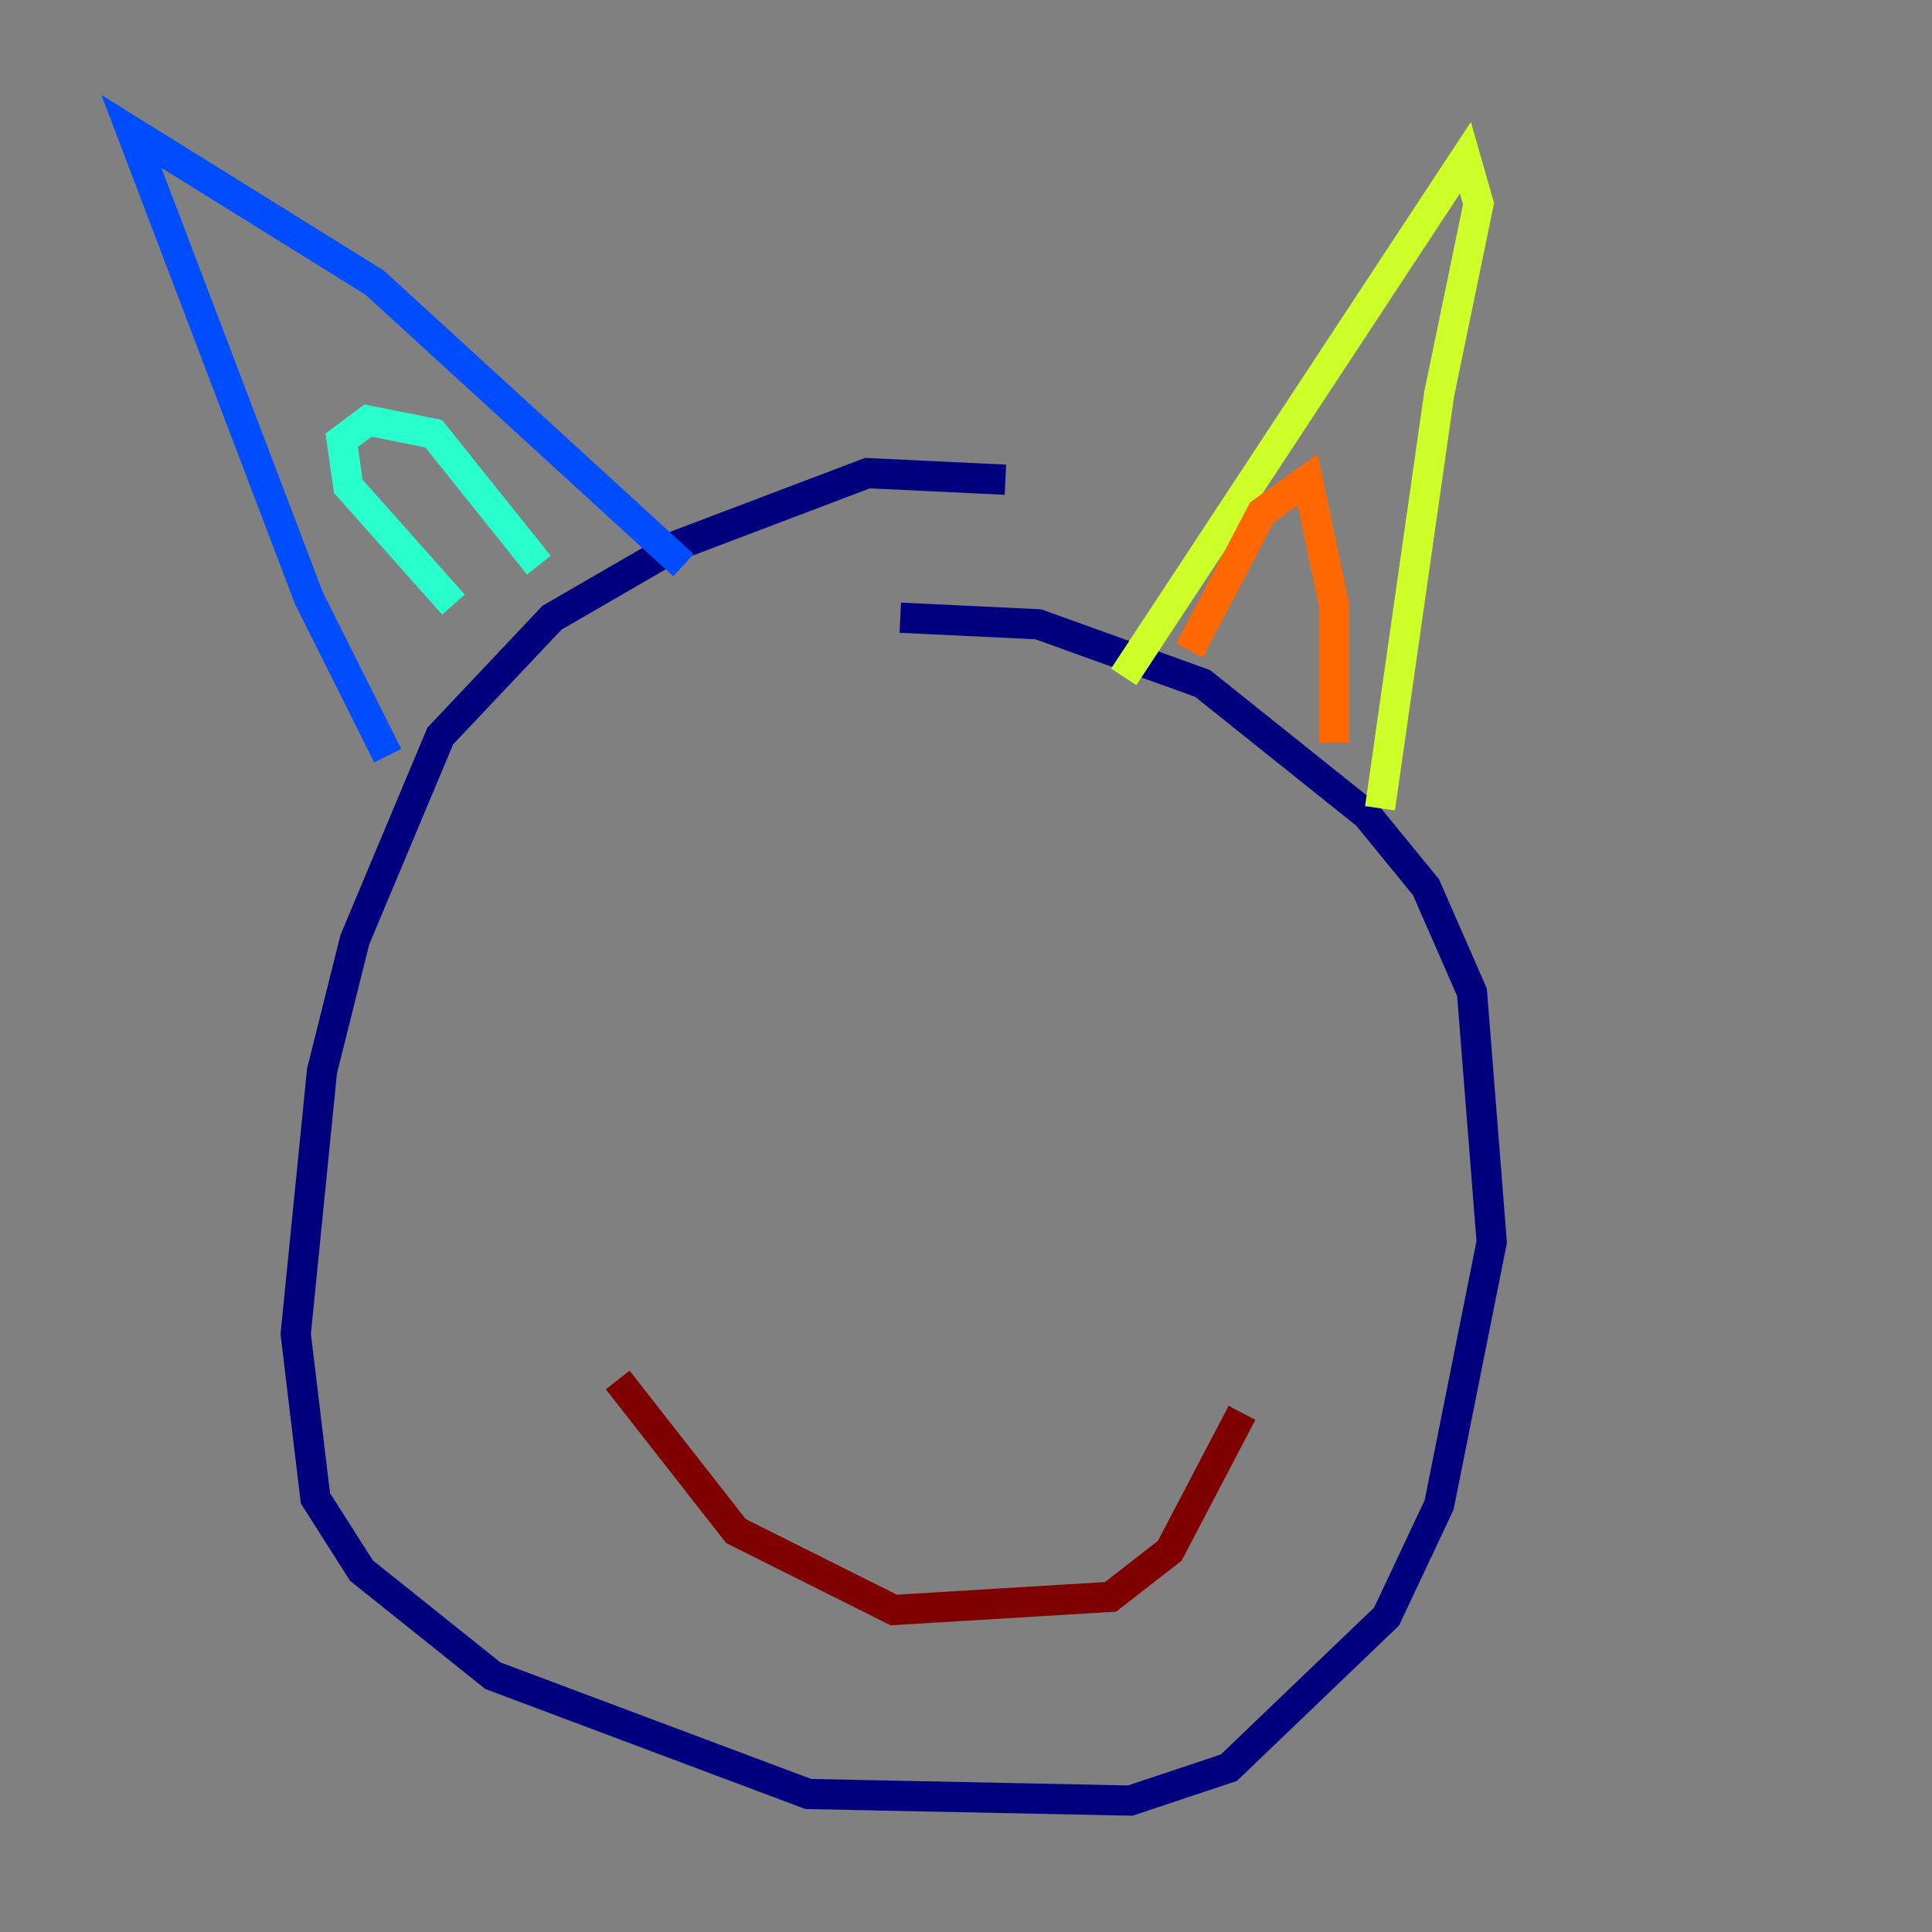<?xml version="1.0" encoding="utf-8" ?>
<svg baseProfile="tiny" height="128" version="1.2" viewBox="0,0,128,128" width="128" xmlns="http://www.w3.org/2000/svg" xmlns:ev="http://www.w3.org/2001/xml-events" xmlns:xlink="http://www.w3.org/1999/xlink"><rect x="0" y="0" width="128" height="128" fill="#808080" stroke="none"/><defs /><polyline fill="none" points="66.612,31.782 57.469,31.347 44.843,36.136 36.571,40.925 29.17,48.762 23.51,62.258 21.333,70.966 19.592,88.381 20.898,99.265 23.946,104.054 32.653,111.02 53.551,118.857 74.884,119.293 81.415,117.116 91.864,107.102 95.347,99.701 98.83,82.286 97.524,65.742 94.476,58.776 90.558,53.986 79.674,45.279 68.789,41.361 59.646,40.925" stroke="#00007f" stroke-width="2" /><polyline fill="none" points="25.687,50.068 20.463,39.619 8.707,8.707 24.816,18.721 45.279,37.442" stroke="#004cff" stroke-width="2" /><polyline fill="none" points="30.041,40.054 23.075,32.218 22.64,29.17 24.381,27.864 28.735,28.735 35.701,37.442" stroke="#29ffcd" stroke-width="2" /><polyline fill="none" points="74.449,44.843 97.088,10.449 97.959,13.497 95.347,26.122 91.429,53.551" stroke="#cdff29" stroke-width="2" /><polyline fill="none" points="78.803,43.102 83.592,33.959 86.639,31.782 88.381,40.054 88.381,49.197" stroke="#ff6700" stroke-width="2" /><polyline fill="none" points="40.925,91.429 48.762,101.442 59.211,106.667 73.578,105.796 77.497,102.748 82.286,93.605" stroke="#7f0000" stroke-width="2" /></svg>